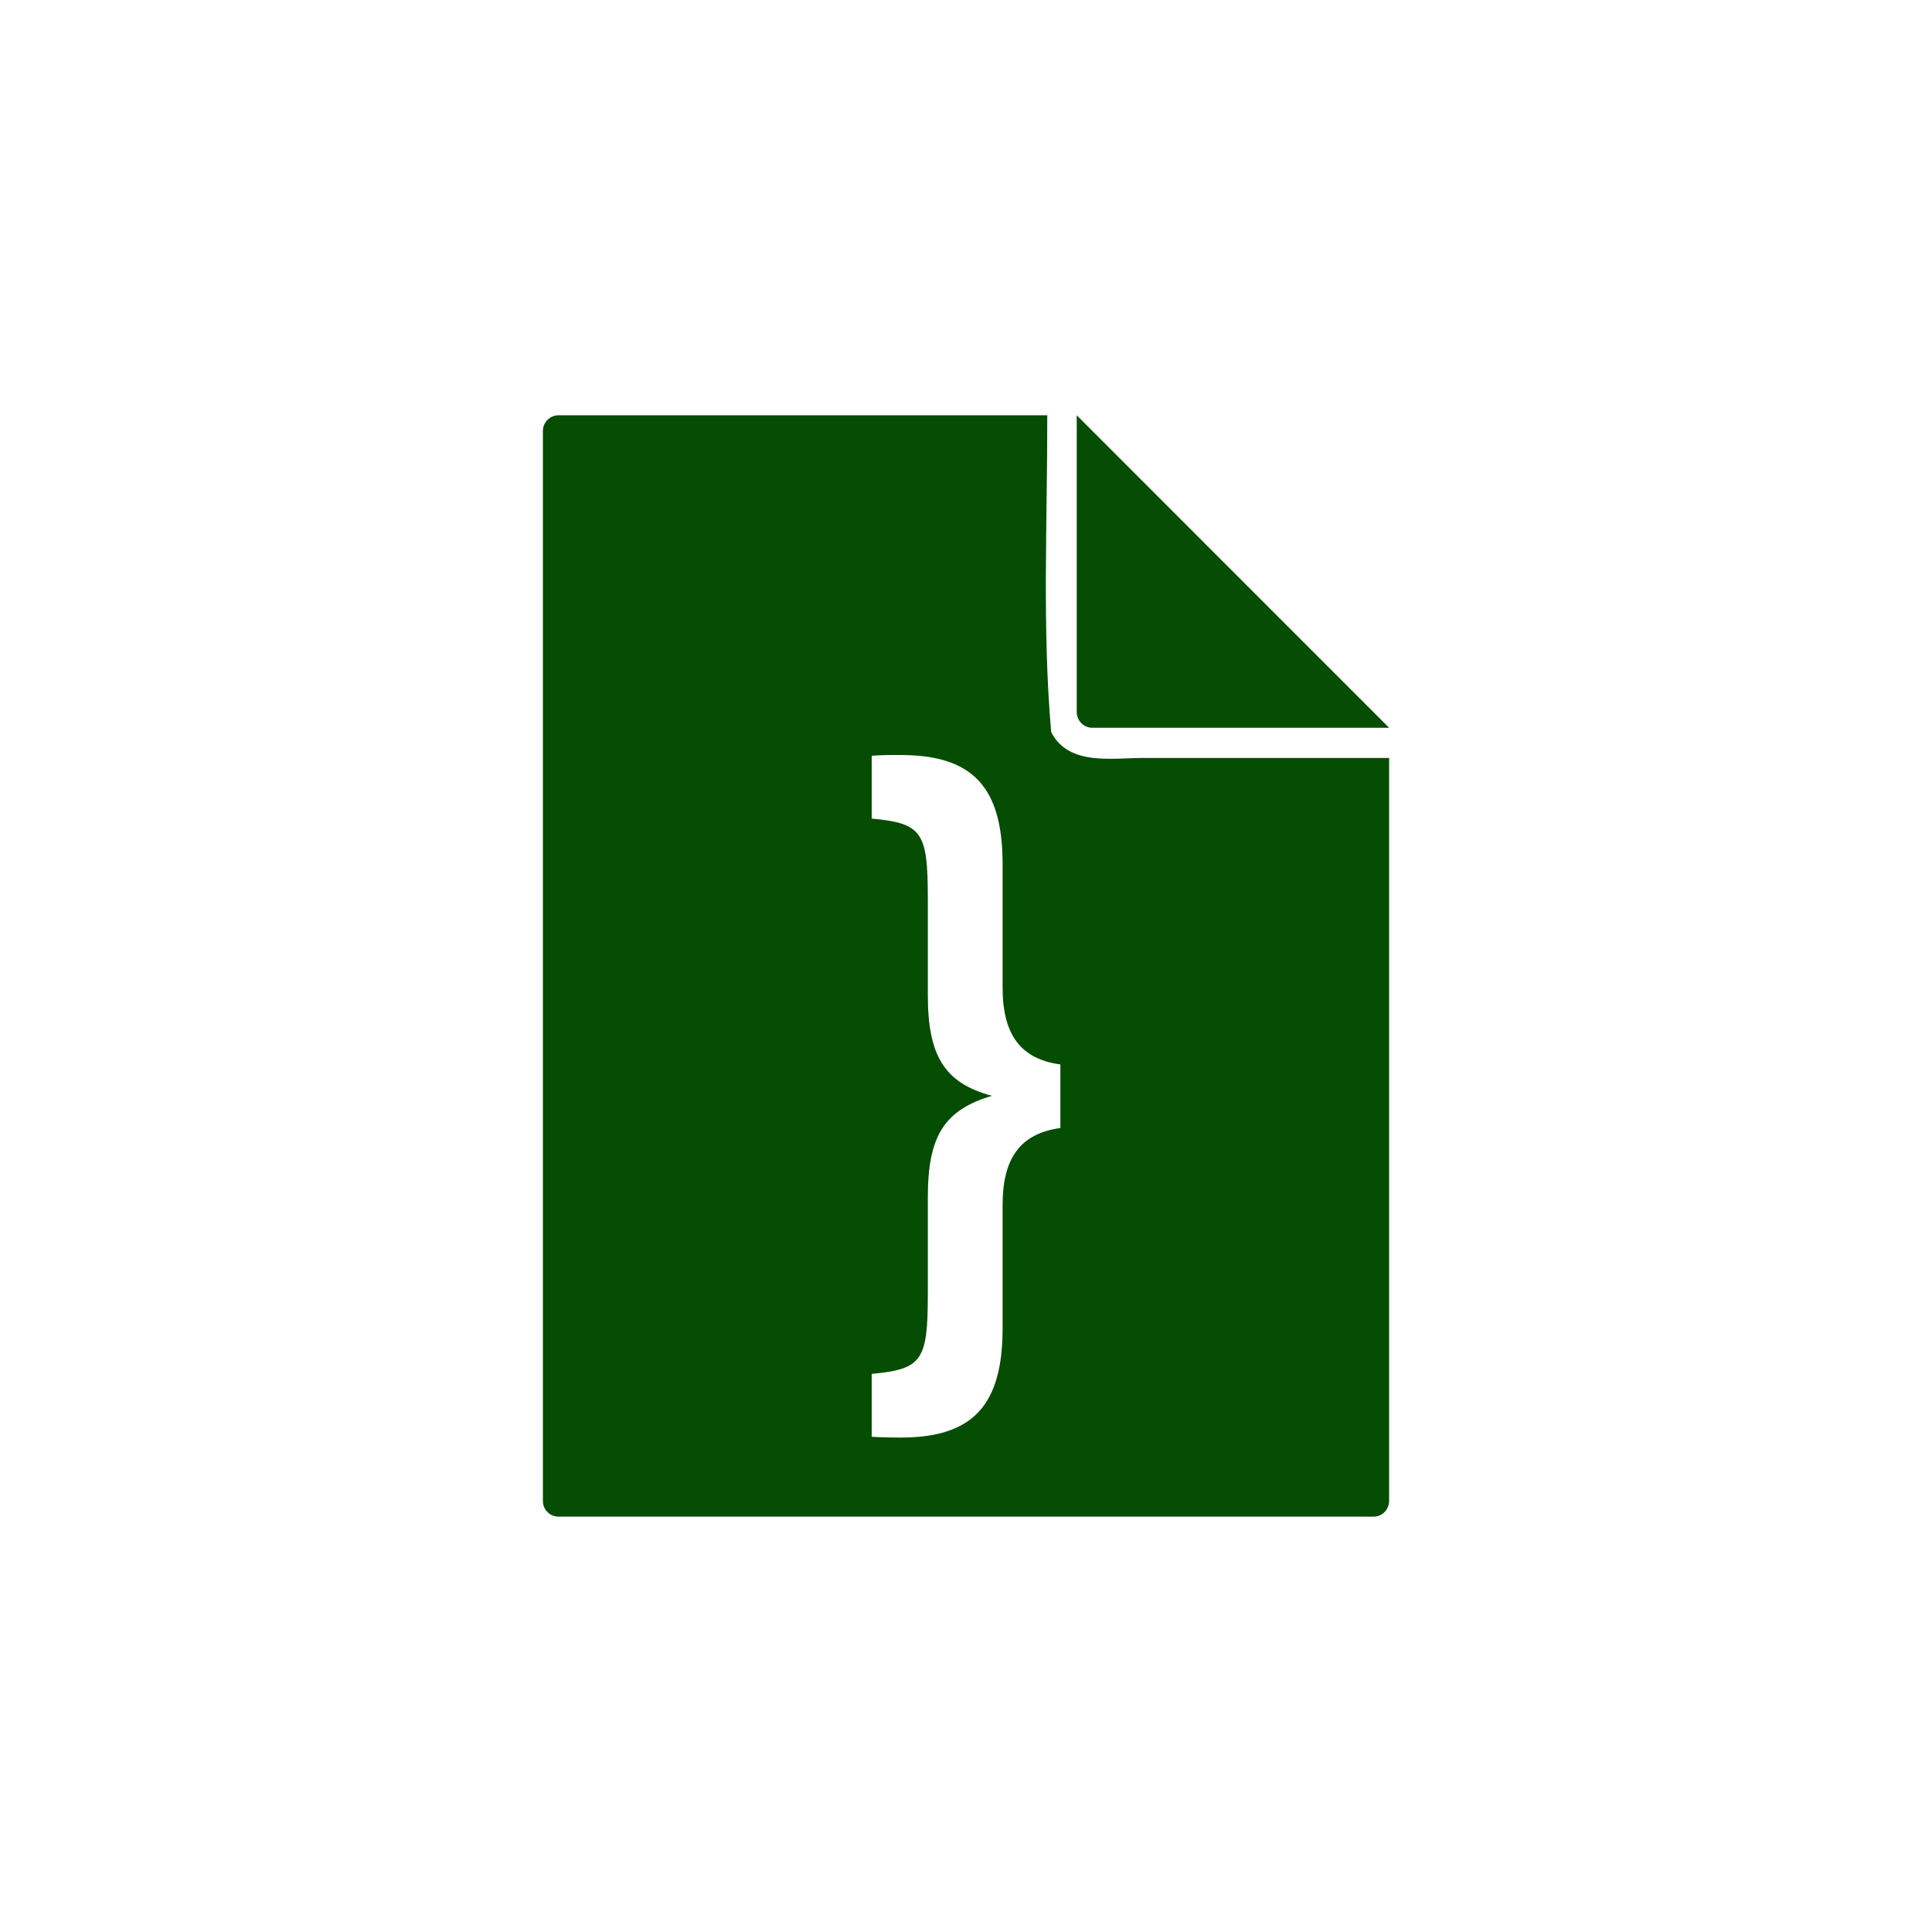 <?xml version="1.0" encoding="UTF-8" standalone="no"?>
<svg
   xmlns:dc="http://purl.org/dc/elements/1.1/"
   xmlns:cc="http://creativecommons.org/ns#"
   xmlns:rdf="http://www.w3.org/1999/02/22-rdf-syntax-ns#"
   xmlns:svg="http://www.w3.org/2000/svg"
   xmlns="http://www.w3.org/2000/svg"
   xmlns:sodipodi="http://sodipodi.sourceforge.net/DTD/sodipodi-0.dtd"
   xmlns:inkscape="http://www.inkscape.org/namespaces/inkscape"
   version="1.1"
   viewBox="0 0 512 512"
   id="svg2"
   inkscape:version="0.91 r"
   sodipodi:docname="ktexteditorautobrace.svg">
  <defs
     id="defs16" />
  <sodipodi:namedview
     pagecolor="#ffffff"
     bordercolor="#666666"
     borderopacity="1"
     objecttolerance="10"
     gridtolerance="10"
     guidetolerance="10"
     inkscape:pageopacity="0"
     inkscape:pageshadow="2"
     inkscape:window-width="647"
     inkscape:window-height="480"
     id="namedview14"
     showgrid="false"
     inkscape:zoom="0.4609375"
     inkscape:cx="256"
     inkscape:cy="256"
     inkscape:window-x="0"
     inkscape:window-y="0"
     inkscape:window-maximized="0"
     inkscape:current-layer="svg2" />
  <path
     inkscape:connector-curvature="0"
     id="path4834"
     d="m 148.03,110.06 c -2.307,0 -4.156,1.849 -4.156,4.156 l 0,283.56 c 0,2.307 1.849,4.156 4.156,4.156 l 215.94,0 c 2.307,0 4.156,-1.849 4.156,-4.156 l 0,-196.91 -64.62,0 c -8.419,-0.098 -20.268,2.339 -24.938,-6.875 -2.405,-27.821 -0.986,-55.932 -1.031,-83.938 l -129.5,0 m 137.31,0 0,78.63 c 0,2.307 1.849,4.188 4.156,4.188 l 78.63,0 -82.78,-82.81 m -50,90.03 c 1.389,-0.028 2.62,0 3.375,0 19.06,0 26.969,8.51 26.969,28.906 l 0,32.688 c 0,12.488 4.745,18.949 15.313,20.406 l 0,16.844 c -10.567,1.457 -15.313,7.919 -15.313,20.406 l 0,32.688 c 0,20.396 -7.91,28.938 -26.969,28.938 -1.51,0 -4.888,-0.011 -7.719,-0.219 l 0,-16.656 c 13.398,-1.249 14.875,-3.528 14.875,-21.22 l 0,-25.594 c 0,-16.234 4.357,-23.13 17,-26.875 -12.454,-3.33 -17,-10.422 -17,-26.656 l 0,-25.563 c 0,-17.691 -1.477,-20 -14.875,-21.25 l 0,-16.656 c 1.415,-0.105 2.954,-0.159 4.344,-0.188"
     fill="#054D03" />
</svg>
